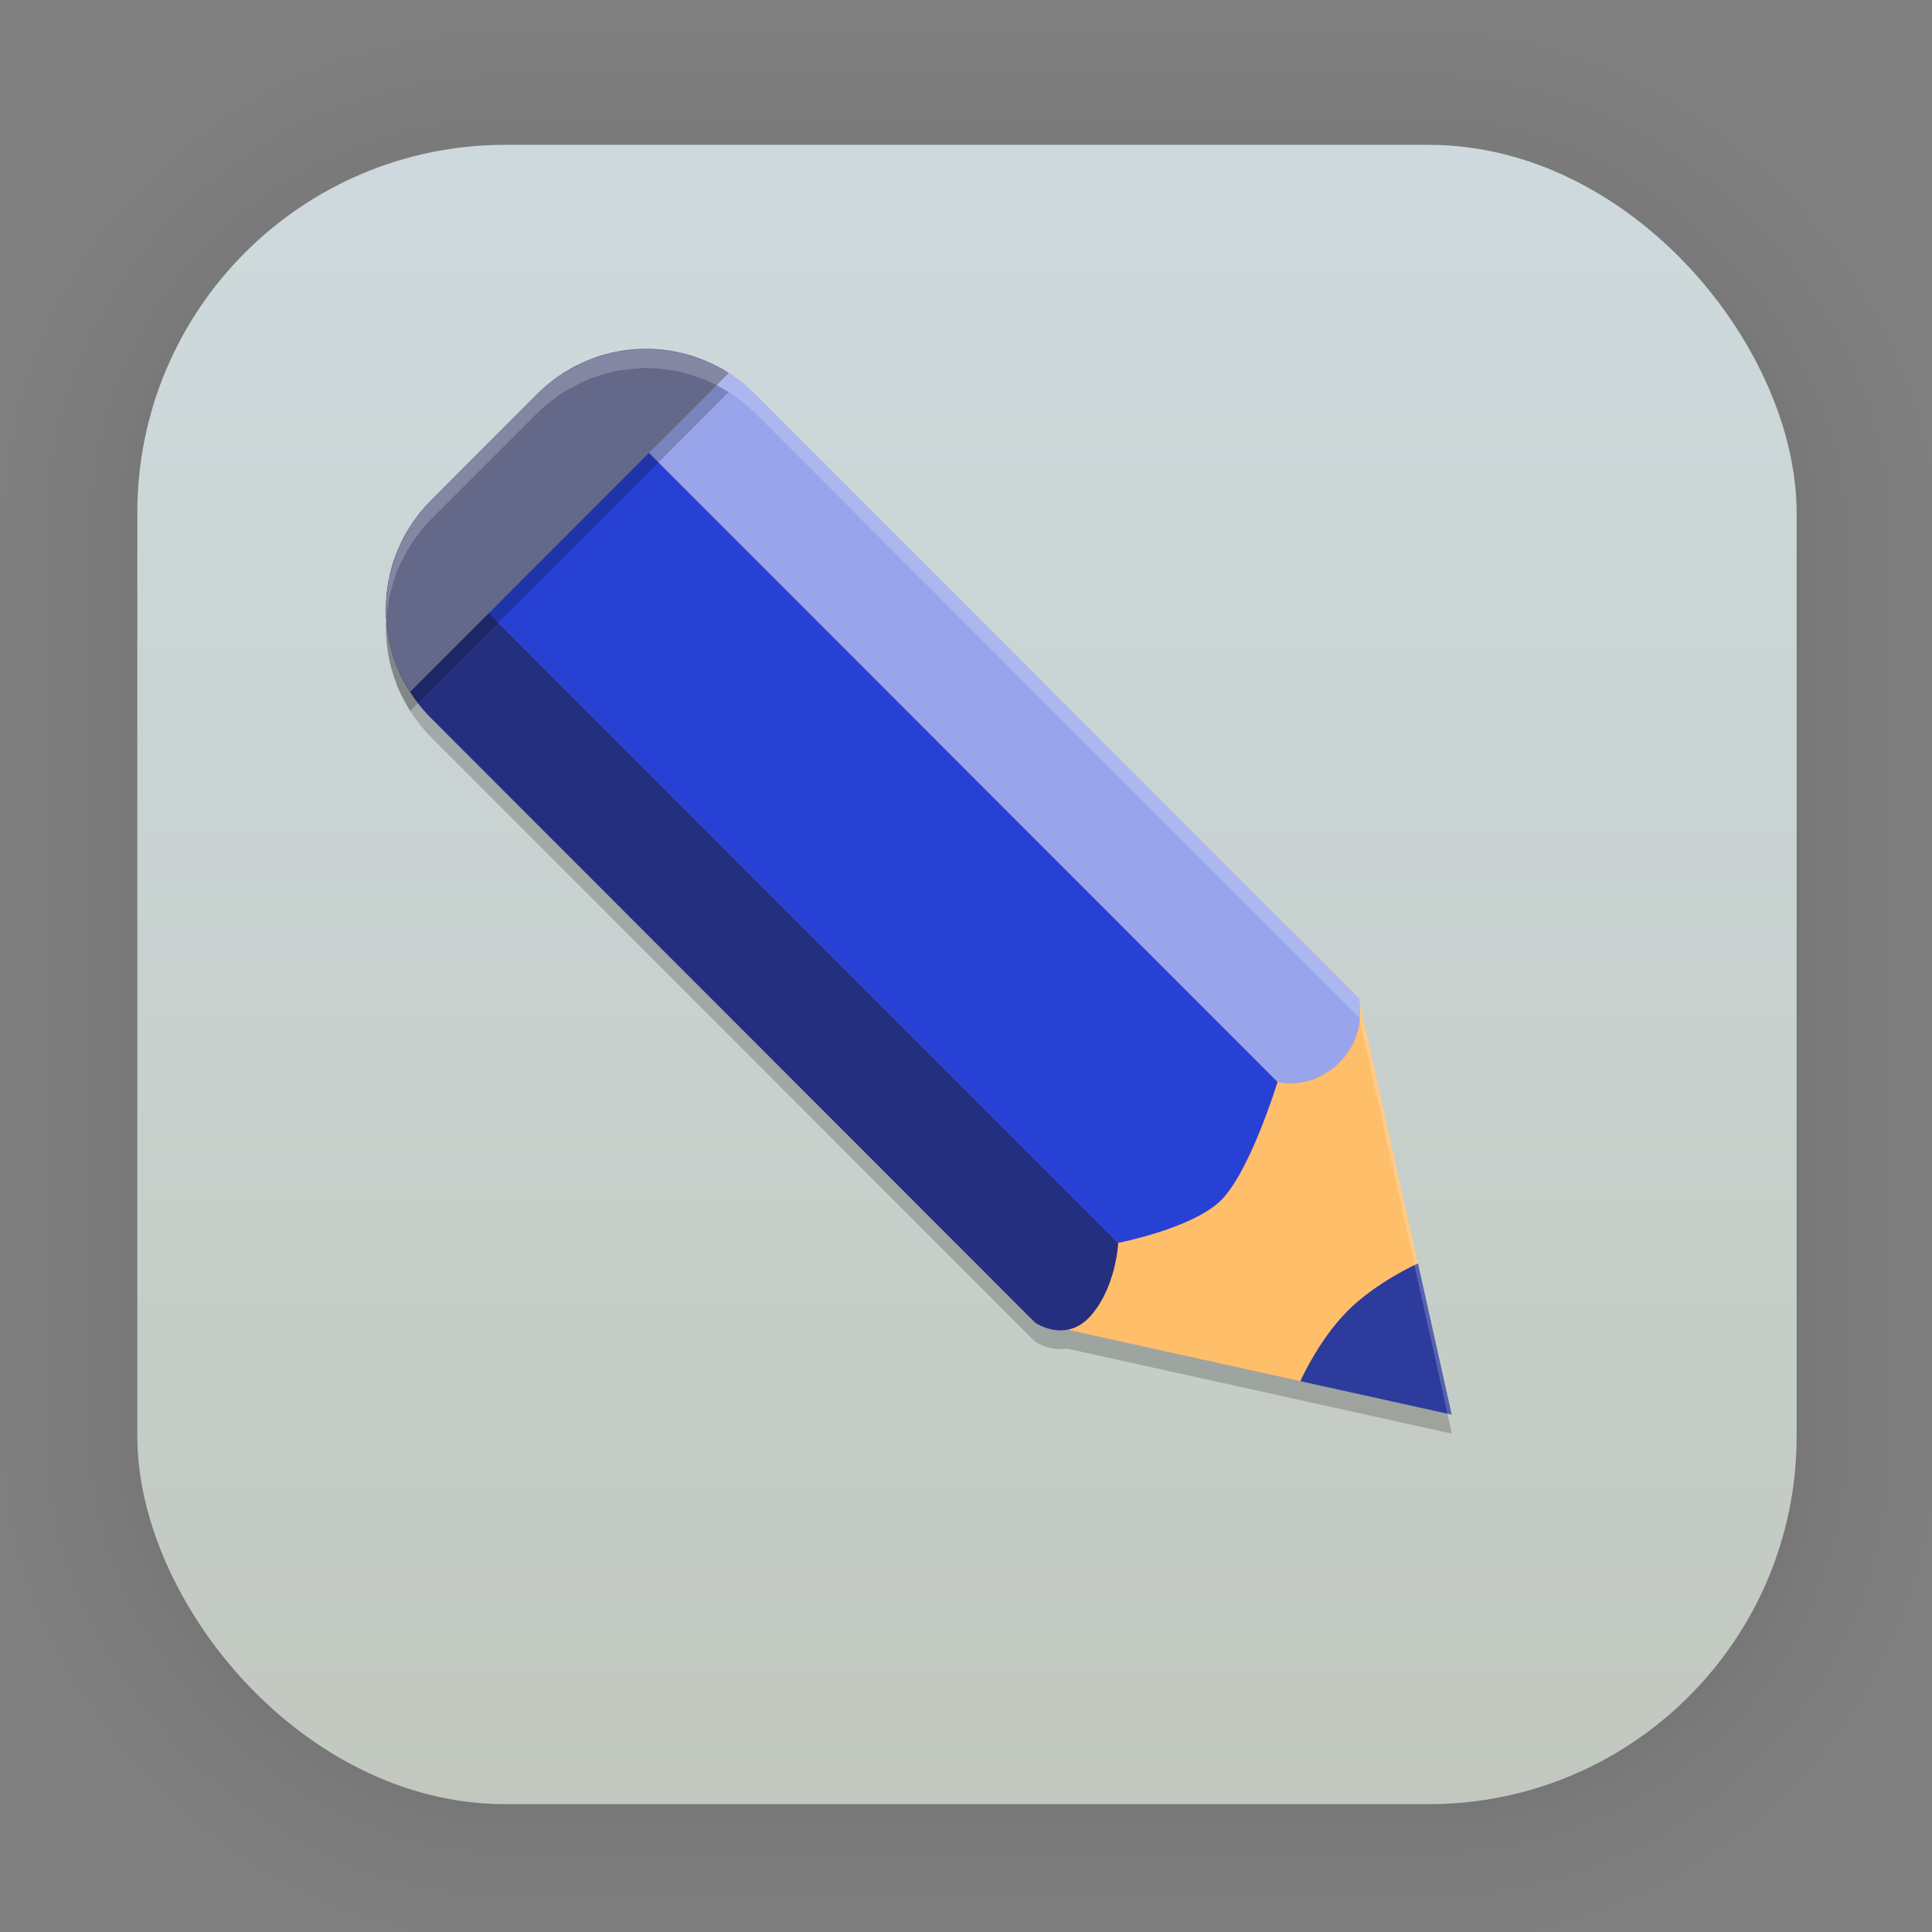 <?xml version="1.0" encoding="UTF-8" standalone="no"?>
<svg
   width="128"
   height="128"
   viewBox="0 0 33.867 33.867"
   version="1.1"
   id="svg1443"
   inkscape:version="1.1.2 (0a00cf5339, 2022-02-04)"
   sodipodi:docname="write_stylus.svg"
   xmlns:inkscape="http://www.inkscape.org/namespaces/inkscape"
   xmlns:sodipodi="http://sodipodi.sourceforge.net/DTD/sodipodi-0.dtd"
   xmlns:xlink="http://www.w3.org/1999/xlink"
   xmlns="http://www.w3.org/2000/svg"
   xmlns:svg="http://www.w3.org/2000/svg"
   xmlns:rdf="http://www.w3.org/1999/02/22-rdf-syntax-ns#"
   xmlns:cc="http://creativecommons.org/ns#"
   xmlns:dc="http://purl.org/dc/elements/1.1/">
  <rect x="0" y="0" width="33.867" height="33.867" fill="#808080" stroke="none"/>
  <defs
     id="defs1437">
    <linearGradient
       gradientTransform="matrix(0.976,0,0,0.976,-111.765,-37.183)"
       gradientUnits="userSpaceOnUse"
       y2="70.68"
       x2="132.211"
       y1="42.152"
       x1="132.211"
       id="linearGradient1632"
       xlink:href="#linearGradient1630"
       inkscape:collect="always" />
    <linearGradient
       id="linearGradient1630"
       inkscape:collect="always">
      <stop
         id="stop1626"
         offset="0"
         style="stop-color:#cdd9dc;stop-opacity:1" />
      <stop
         id="stop1628"
         offset="1"
         style="stop-color:#c2c8bf;stop-opacity:1" />
    </linearGradient>
    <filter
       color-interpolation-filters="sRGB"
       height="1.131"
       width="1.111"
       y="-0.066"
       x="-0.055"
       id="c-9">
      <feGaussianBlur
         id="feGaussianBlur1093"
         stdDeviation="1.106" />
    </filter>
    <linearGradient
       gradientUnits="userSpaceOnUse"
       gradientTransform="matrix(0.132,0,0,0.131,-32.379,1.087)"
       y2="269.49"
       y1="235.15"
       x2="657.65"
       x1="319.21"
       id="a-12">
      <stop
         id="stop1076"
         offset="0"
         stop-color="#e54c18" />
      <stop
         id="stop1078"
         offset="1"
         stop-color="#fec350" />
    </linearGradient>
  </defs>
  <sodipodi:namedview
     id="base"
     pagecolor="#ffffff"
     bordercolor="#666666"
     borderopacity="1.0"
     inkscape:pageopacity="0.0"
     inkscape:pageshadow="2"
     inkscape:zoom="2.8"
     inkscape:cx="10.178571"
     inkscape:cy="54.821429"
     inkscape:document-units="mm"
     inkscape:current-layer="layer1"
     inkscape:document-rotation="0"
     showgrid="false"
     units="px"
     inkscape:window-width="1920"
     inkscape:window-height="996"
     inkscape:window-x="0"
     inkscape:window-y="0"
     inkscape:window-maximized="1"
     inkscape:pagecheckerboard="0" />
  <g
     inkscape:label="Capa 1"
     inkscape:groupmode="layer"
     id="layer1">
    <g
       style="opacity:0.188"
       transform="matrix(0.976,0,0,0.964,-65.737,-36.328)"
       id="g1702">
      <rect
         ry="6.61"
         rx="6.61"
         y="40.71"
         x="69.84"
         height="29.811"
         width="29.811"
         id="rect1634"
         style="fill:none;fill-opacity:1;stroke:#000000;stroke-width:0.1;stroke-linecap:round;stroke-linejoin:round;stroke-miterlimit:4;stroke-dasharray:none;stroke-opacity:0.02" />
      <rect
         style="fill:none;fill-opacity:1;stroke:#000000;stroke-width:0.2;stroke-linecap:round;stroke-linejoin:round;stroke-miterlimit:4;stroke-dasharray:none;stroke-opacity:0.02"
         id="rect1638"
         width="29.811"
         height="29.811"
         x="69.84"
         y="40.71"
         rx="6.61"
         ry="6.61" />
      <rect
         ry="6.61"
         rx="6.61"
         y="40.71"
         x="69.84"
         height="29.811"
         width="29.811"
         id="rect1640"
         style="fill:none;fill-opacity:1;stroke:#000000;stroke-width:0.3;stroke-linecap:round;stroke-linejoin:round;stroke-miterlimit:4;stroke-dasharray:none;stroke-opacity:0.02" />
      <rect
         style="fill:none;fill-opacity:1;stroke:#000000;stroke-width:0.4;stroke-linecap:round;stroke-linejoin:round;stroke-miterlimit:4;stroke-dasharray:none;stroke-opacity:0.02"
         id="rect1642"
         width="29.811"
         height="29.811"
         x="69.84"
         y="40.71"
         rx="6.61"
         ry="6.61" />
      <rect
         ry="6.61"
         rx="6.61"
         y="40.71"
         x="69.84"
         height="29.811"
         width="29.811"
         id="rect1644"
         style="fill:none;fill-opacity:1;stroke:#000000;stroke-width:0.5;stroke-linecap:round;stroke-linejoin:round;stroke-miterlimit:4;stroke-dasharray:none;stroke-opacity:0.02" />
      <rect
         style="fill:none;fill-opacity:1;stroke:#000000;stroke-width:0.6;stroke-linecap:round;stroke-linejoin:round;stroke-miterlimit:4;stroke-dasharray:none;stroke-opacity:0.02"
         id="rect1646"
         width="29.811"
         height="29.811"
         x="69.84"
         y="40.71"
         rx="6.61"
         ry="6.61" />
      <rect
         ry="6.61"
         rx="6.61"
         y="40.71"
         x="69.84"
         height="29.811"
         width="29.811"
         id="rect1648"
         style="fill:none;fill-opacity:1;stroke:#000000;stroke-width:0.7;stroke-linecap:round;stroke-linejoin:round;stroke-miterlimit:4;stroke-dasharray:none;stroke-opacity:0.02" />
      <rect
         style="fill:none;fill-opacity:1;stroke:#000000;stroke-width:0.8;stroke-linecap:round;stroke-linejoin:round;stroke-miterlimit:4;stroke-dasharray:none;stroke-opacity:0.02"
         id="rect1650"
         width="29.811"
         height="29.811"
         x="69.84"
         y="40.71"
         rx="6.61"
         ry="6.61" />
      <rect
         ry="6.61"
         rx="6.61"
         y="40.71"
         x="69.84"
         height="29.811"
         width="29.811"
         id="rect1652"
         style="fill:none;fill-opacity:1;stroke:#000000;stroke-width:1;stroke-linecap:round;stroke-linejoin:round;stroke-miterlimit:4;stroke-dasharray:none;stroke-opacity:0.02" />
      <rect
         style="fill:none;fill-opacity:1;stroke:#000000;stroke-width:1.2;stroke-linecap:round;stroke-linejoin:round;stroke-miterlimit:4;stroke-dasharray:none;stroke-opacity:0.02"
         id="rect1654"
         width="29.811"
         height="29.811"
         x="69.84"
         y="40.71"
         rx="6.61"
         ry="6.61" />
      <rect
         ry="6.61"
         rx="6.61"
         y="40.71"
         x="69.84"
         height="29.811"
         width="29.811"
         id="rect1656"
         style="fill:none;fill-opacity:1;stroke:#000000;stroke-width:1.4;stroke-linecap:round;stroke-linejoin:round;stroke-miterlimit:4;stroke-dasharray:none;stroke-opacity:0.02" />
      <rect
         style="fill:none;fill-opacity:1;stroke:#000000;stroke-width:1.6;stroke-linecap:round;stroke-linejoin:round;stroke-miterlimit:4;stroke-dasharray:none;stroke-opacity:0.02"
         id="rect1658"
         width="29.811"
         height="29.811"
         x="69.84"
         y="40.71"
         rx="6.61"
         ry="6.61" />
      <rect
         ry="6.61"
         rx="6.61"
         y="40.71"
         x="69.84"
         height="29.811"
         width="29.811"
         id="rect1660"
         style="fill:none;fill-opacity:1;stroke:#000000;stroke-width:1.8;stroke-linecap:round;stroke-linejoin:round;stroke-miterlimit:4;stroke-dasharray:none;stroke-opacity:0.02" />
      <rect
         style="fill:none;fill-opacity:1;stroke:#000000;stroke-width:2;stroke-linecap:round;stroke-linejoin:round;stroke-miterlimit:4;stroke-dasharray:none;stroke-opacity:0.02"
         id="rect1662"
         width="29.811"
         height="29.811"
         x="69.84"
         y="40.71"
         rx="6.61"
         ry="6.61" />
      <rect
         ry="6.61"
         rx="6.61"
         y="40.71"
         x="69.84"
         height="29.811"
         width="29.811"
         id="rect1664"
         style="fill:none;fill-opacity:1;stroke:#000000;stroke-width:2.2;stroke-linecap:round;stroke-linejoin:round;stroke-miterlimit:4;stroke-dasharray:none;stroke-opacity:0.02" />
      <rect
         style="fill:none;fill-opacity:1;stroke:#000000;stroke-width:2.6;stroke-linecap:round;stroke-linejoin:round;stroke-miterlimit:4;stroke-dasharray:none;stroke-opacity:0.02"
         id="rect1666"
         width="29.811"
         height="29.811"
         x="69.84"
         y="40.71"
         rx="6.61"
         ry="6.61" />
      <rect
         ry="6.61"
         rx="6.61"
         y="40.71"
         x="69.84"
         height="29.811"
         width="29.811"
         id="rect1668"
         style="fill:none;fill-opacity:1;stroke:#000000;stroke-width:3;stroke-linecap:round;stroke-linejoin:round;stroke-miterlimit:4;stroke-dasharray:none;stroke-opacity:0.02" />
      <rect
         style="fill:none;fill-opacity:1;stroke:#000000;stroke-width:3.4;stroke-linecap:round;stroke-linejoin:round;stroke-miterlimit:4;stroke-dasharray:none;stroke-opacity:0.02"
         id="rect1670"
         width="29.811"
         height="29.811"
         x="69.84"
         y="40.71"
         rx="6.61"
         ry="6.61" />
      <rect
         ry="6.61"
         rx="6.61"
         y="40.71"
         x="69.84"
         height="29.811"
         width="29.811"
         id="rect1672"
         style="fill:none;fill-opacity:1;stroke:#000000;stroke-width:3.8;stroke-linecap:round;stroke-linejoin:round;stroke-miterlimit:4;stroke-dasharray:none;stroke-opacity:0.02" />
      <rect
         style="fill:none;fill-opacity:1;stroke:#000000;stroke-width:4.2;stroke-linecap:round;stroke-linejoin:round;stroke-miterlimit:4;stroke-dasharray:none;stroke-opacity:0.02"
         id="rect1674"
         width="29.811"
         height="29.811"
         x="69.84"
         y="40.71"
         rx="6.61"
         ry="6.61" />
      <rect
         ry="6.61"
         rx="6.61"
         y="40.71"
         x="69.84"
         height="29.811"
         width="29.811"
         id="rect1676"
         style="fill:none;fill-opacity:1;stroke:#000000;stroke-width:4.6;stroke-linecap:round;stroke-linejoin:round;stroke-miterlimit:4;stroke-dasharray:none;stroke-opacity:0.02" />
      <rect
         style="fill:none;fill-opacity:1;stroke:#000000;stroke-width:5;stroke-linecap:round;stroke-linejoin:round;stroke-miterlimit:4;stroke-dasharray:none;stroke-opacity:0.02"
         id="rect1678"
         width="29.811"
         height="29.811"
         x="69.84"
         y="40.71"
         rx="6.61"
         ry="6.61" />
    </g>
    <rect
       ry="6.449"
       rx="6.449"
       y="2.539"
       x="2.407"
       height="29.087"
       width="29.087"
       id="rect849"
       style="fill:url(#linearGradient1632);fill-opacity:1;stroke-width:2.688;stroke-linecap:round;stroke-linejoin:round" />
    <path
       style="opacity:0.2;stroke-width:0.334"
       d="m 11.326,6.448 c -0.024,0 -0.048,0.006 -0.072,0.007 -0.037,0.001 -0.074,0.004 -0.111,0.007 -0.077,0.005 -0.152,0.014 -0.228,0.026 -0.047,0.007 -0.093,0.011 -0.139,0.021 -0.022,0.005 -0.042,0.013 -0.064,0.018 -0.095,0.022 -0.187,0.051 -0.279,0.083 -0.03,0.01 -0.061,0.016 -0.09,0.027 -0.031,0.012 -0.061,0.027 -0.091,0.04 -0.077,0.034 -0.151,0.075 -0.225,0.116 -0.028,0.016 -0.058,0.026 -0.086,0.043 -0.013,0.008 -0.025,0.017 -0.038,0.025 -0.03,0.019 -0.06,0.036 -0.09,0.056 -0.029,0.02 -0.057,0.043 -0.086,0.064 -0.107,0.078 -0.212,0.163 -0.309,0.261 L 7.558,9.103 c -0.099,0.099 -0.185,0.206 -0.265,0.315 -0.02,0.027 -0.04,0.052 -0.059,0.08 -0.022,0.032 -0.04,0.065 -0.06,0.098 -0.011,0.018 -0.025,0.034 -0.035,0.052 -0.016,0.027 -0.027,0.057 -0.042,0.085 -0.036,0.067 -0.073,0.133 -0.103,0.202 -0.016,0.037 -0.032,0.073 -0.047,0.111 -0.011,0.029 -0.017,0.06 -0.027,0.09 -0.031,0.09 -0.058,0.18 -0.08,0.272 -0.005,0.022 -0.015,0.042 -0.02,0.064 -0.009,0.045 -0.011,0.091 -0.018,0.137 -0.011,0.072 -0.02,0.144 -0.025,0.216 -0.003,0.043 -0.008,0.086 -0.009,0.129 -0.001,0.048 0.001,0.095 0.003,0.142 0.002,0.055 0.005,0.109 0.01,0.164 0.005,0.059 0.013,0.118 0.022,0.177 0.008,0.048 0.015,0.096 0.025,0.143 0.008,0.036 0.018,0.072 0.027,0.108 0.02,0.077 0.045,0.152 0.072,0.227 0.016,0.044 0.026,0.089 0.044,0.133 0.009,0.021 0.021,0.041 0.03,0.061 0.039,0.089 0.087,0.173 0.137,0.258 0.018,0.031 0.03,0.065 0.05,0.095 l 0.001,-0.001 c 0.014,0.022 0.029,0.044 0.044,0.066 0.094,0.138 0.199,0.272 0.322,0.395 L 18.143,23.517 c 0,0 0.034,0.024 0.093,0.052 0.1,0.048 0.273,0.102 0.464,0.07 l 4.163,0.92 2.586,0.572 -0.575,-2.578 -1.053,-4.718 L 13.234,7.242 C 13.112,7.12 12.981,7.015 12.844,6.921 c -0.024,-0.016 -0.048,-0.032 -0.072,-0.047 l 0.001,-0.001 c -0.028,-0.018 -0.06,-0.029 -0.089,-0.046 -0.005,-0.003 -0.01,-0.006 -0.016,-0.009 -0.084,-0.048 -0.167,-0.096 -0.254,-0.134 -0.019,-0.008 -0.037,-0.019 -0.056,-0.027 -0.044,-0.018 -0.089,-0.029 -0.133,-0.044 -0.078,-0.028 -0.155,-0.054 -0.235,-0.074 -0.033,-0.008 -0.065,-0.018 -0.098,-0.025 -0.05,-0.011 -0.101,-0.017 -0.151,-0.025 -0.059,-0.009 -0.117,-0.018 -0.176,-0.023 -0.053,-0.005 -0.106,-0.007 -0.159,-0.009 -0.027,-8.411e-4 -0.055,-0.008 -0.082,-0.008 z"
       id="path2" />
    <path
       style="fill:#ffbe69;stroke-width:0.334"
       d="m 18.143,23.183 5.677,-5.681 1.053,4.718 -0.539,1.525 -1.471,0.481 z"
       id="path4" />
    <path
       style="opacity:0.372;fill:#ff00ff;stroke-width:0.334"
       d="M 7.558,8.77 C 6.5,9.828 6.5,11.531 7.557,12.589 l 10.586,10.594 c 0,0 0.546,0.383 0.987,-0.13 0.44,-0.513 0.471,-1.267 0.471,-1.267 0,0 1.27,-0.244 1.785,-0.729 0.516,-0.485 1.008,-2.09 1.008,-2.09 0,0 0.592,0.152 1.087,-0.346 0.494,-0.498 0.339,-1.118 0.339,-1.118 L 13.234,6.908 c -1.057,-1.058 -2.759,-1.058 -3.816,0 z"
       id="path6" />
    <path
       style="fill:#99a5eb;stroke-width:0.334"
       d="M 9.94,6.503 22.395,18.967 c 0,0 0.592,0.152 1.086,-0.346 0.494,-0.498 0.339,-1.118 0.339,-1.118 L 13.234,6.908 C 12.337,6.01 10.978,5.877 9.94,6.503 Z"
       id="path8" />
    <path
       style="fill:#2c3b9c;stroke-width:0.334"
       d="m 22.794,24.211 2.654,0.587 -0.592,-2.651 c 0,0 -0.727,0.325 -1.234,0.833 -0.507,0.508 -0.828,1.231 -0.828,1.231 z"
       id="path10" />
    <path
       style="fill:#24307f;stroke-width:0.334"
       d="M 7.14,9.315 C 6.53,10.35 6.666,11.698 7.557,12.589 L 18.143,23.183 c 0,0 0.546,0.383 0.987,-0.13 0.44,-0.513 0.471,-1.268 0.471,-1.268 z"
       id="path12" />
    <path
       style="fill:#2841d5;stroke-width:0.334"
       d="M 7.558,8.77 C 7.391,8.936 7.254,9.121 7.14,9.315 L 19.601,21.786 c 0,0 1.269,-0.244 1.785,-0.729 0.516,-0.485 1.008,-2.09 1.008,-2.09 L 9.94,6.503 c -0.185,0.112 -0.362,0.245 -0.522,0.405 z"
       id="path14" />
    <path
       style="opacity:0.2;stroke-width:0.334"
       d="M 7.558,9.104 C 6.643,10.019 6.52,11.417 7.189,12.463 L 12.774,6.873 C 11.729,6.204 10.333,6.326 9.418,7.242 Z"
       id="path16" />
    <path
       style="fill:#646989;stroke-width:0.334"
       d="M 7.558,8.77 C 6.643,9.685 6.52,11.083 7.189,12.129 L 12.774,6.54 C 11.729,5.87 10.333,5.992 9.418,6.908 Z"
       id="path18" />
    <path
       style="opacity:0.2;fill:#ffffff;stroke-width:0.334"
       d="m 11.326,6.115 c -0.024,0 -0.048,0.006 -0.072,0.007 -0.037,0.001 -0.074,0.004 -0.111,0.007 -0.077,0.005 -0.152,0.014 -0.228,0.026 -0.047,0.007 -0.093,0.011 -0.139,0.021 -0.022,0.005 -0.042,0.013 -0.064,0.018 -0.095,0.022 -0.187,0.051 -0.279,0.083 -0.03,0.011 -0.061,0.016 -0.09,0.027 -0.031,0.012 -0.061,0.027 -0.091,0.04 -0.077,0.034 -0.151,0.075 -0.225,0.116 -0.028,0.016 -0.058,0.026 -0.086,0.043 -0.013,0.008 -0.025,0.017 -0.038,0.025 -0.03,0.019 -0.06,0.036 -0.09,0.056 -0.029,0.02 -0.057,0.043 -0.086,0.064 -0.107,0.078 -0.212,0.163 -0.309,0.261 L 7.558,8.769 c -0.099,0.099 -0.185,0.206 -0.265,0.315 -0.02,0.027 -0.04,0.052 -0.059,0.08 -0.022,0.032 -0.04,0.065 -0.06,0.098 -0.011,0.018 -0.025,0.034 -0.035,0.052 -0.016,0.027 -0.027,0.057 -0.042,0.085 -0.036,0.067 -0.073,0.133 -0.103,0.202 -0.016,0.037 -0.032,0.073 -0.047,0.111 -0.011,0.029 -0.017,0.06 -0.027,0.09 -0.031,0.09 -0.058,0.18 -0.079,0.272 -0.005,0.022 -0.015,0.042 -0.02,0.064 -0.009,0.045 -0.011,0.091 -0.018,0.137 -0.011,0.072 -0.02,0.144 -0.025,0.216 -0.003,0.043 -0.008,0.086 -0.009,0.129 -0.001,0.048 0.001,0.095 0.003,0.142 8.474e-4,0.027 0.004,0.054 0.005,0.081 5.17e-4,-0.006 8.474e-4,-0.013 0.001,-0.019 0.005,-0.073 0.014,-0.144 0.025,-0.216 0.007,-0.046 0.009,-0.092 0.018,-0.137 0.005,-0.022 0.015,-0.042 0.02,-0.064 0.021,-0.092 0.048,-0.182 0.079,-0.272 0.01,-0.03 0.016,-0.06 0.027,-0.09 0.014,-0.037 0.031,-0.074 0.047,-0.111 0.03,-0.069 0.067,-0.135 0.103,-0.202 0.015,-0.028 0.026,-0.057 0.042,-0.085 0.011,-0.018 0.024,-0.034 0.035,-0.052 0.02,-0.033 0.038,-0.066 0.06,-0.098 0.018,-0.027 0.039,-0.053 0.059,-0.08 0.079,-0.11 0.166,-0.217 0.265,-0.315 l 1.86,-1.861 c 0.097,-0.097 0.201,-0.182 0.309,-0.261 0.029,-0.021 0.057,-0.044 0.086,-0.064 0.029,-0.02 0.06,-0.037 0.09,-0.056 0.013,-0.008 0.025,-0.017 0.038,-0.025 0.028,-0.017 0.058,-0.027 0.086,-0.043 0.074,-0.041 0.148,-0.082 0.225,-0.116 0.031,-0.013 0.06,-0.028 0.091,-0.04 0.029,-0.012 0.06,-0.017 0.09,-0.027 0.092,-0.032 0.184,-0.061 0.279,-0.083 0.022,-0.005 0.042,-0.014 0.064,-0.018 0.046,-0.01 0.093,-0.014 0.139,-0.021 0.076,-0.012 0.151,-0.021 0.228,-0.026 0.037,-0.003 0.074,-0.005 0.111,-0.007 0.024,-6.406e-4 0.048,-0.007 0.072,-0.007 0.028,0 0.055,0.007 0.082,0.008 0.053,0.002 0.106,0.004 0.159,0.009 0.059,0.005 0.117,0.014 0.176,0.023 0.051,0.008 0.101,0.014 0.151,0.025 0.033,0.007 0.065,0.016 0.098,0.025 0.079,0.02 0.157,0.047 0.235,0.074 0.044,0.016 0.089,0.026 0.133,0.044 0.019,0.008 0.037,0.019 0.056,0.027 0.087,0.039 0.17,0.086 0.254,0.134 0.005,0.003 0.01,0.006 0.016,0.009 0.029,0.017 0.06,0.027 0.089,0.046 l -0.001,0.001 c 0.024,0.015 0.048,0.031 0.072,0.047 0.137,0.094 0.268,0.199 0.39,0.321 l 10.587,10.594 1.053,4.718 0.497,2.227 0.078,0.018 L 24.873,22.22 23.82,17.502 13.234,6.908 C 13.112,6.786 12.981,6.681 12.844,6.587 12.82,6.571 12.797,6.556 12.773,6.54 l 0.001,-0.001 c -0.028,-0.018 -0.06,-0.029 -0.089,-0.046 -0.005,-0.003 -0.01,-0.006 -0.016,-0.009 -0.084,-0.048 -0.167,-0.096 -0.254,-0.134 -0.019,-0.008 -0.037,-0.019 -0.056,-0.027 -0.044,-0.018 -0.089,-0.029 -0.133,-0.044 -0.078,-0.028 -0.155,-0.054 -0.235,-0.074 -0.033,-0.008 -0.065,-0.018 -0.098,-0.025 -0.05,-0.011 -0.101,-0.017 -0.151,-0.025 -0.059,-0.009 -0.117,-0.018 -0.176,-0.023 -0.053,-0.005 -0.106,-0.007 -0.159,-0.009 -0.027,-8.409e-4 -0.055,-0.008 -0.082,-0.008 z"
       id="path20" />
  </g>
</svg>
